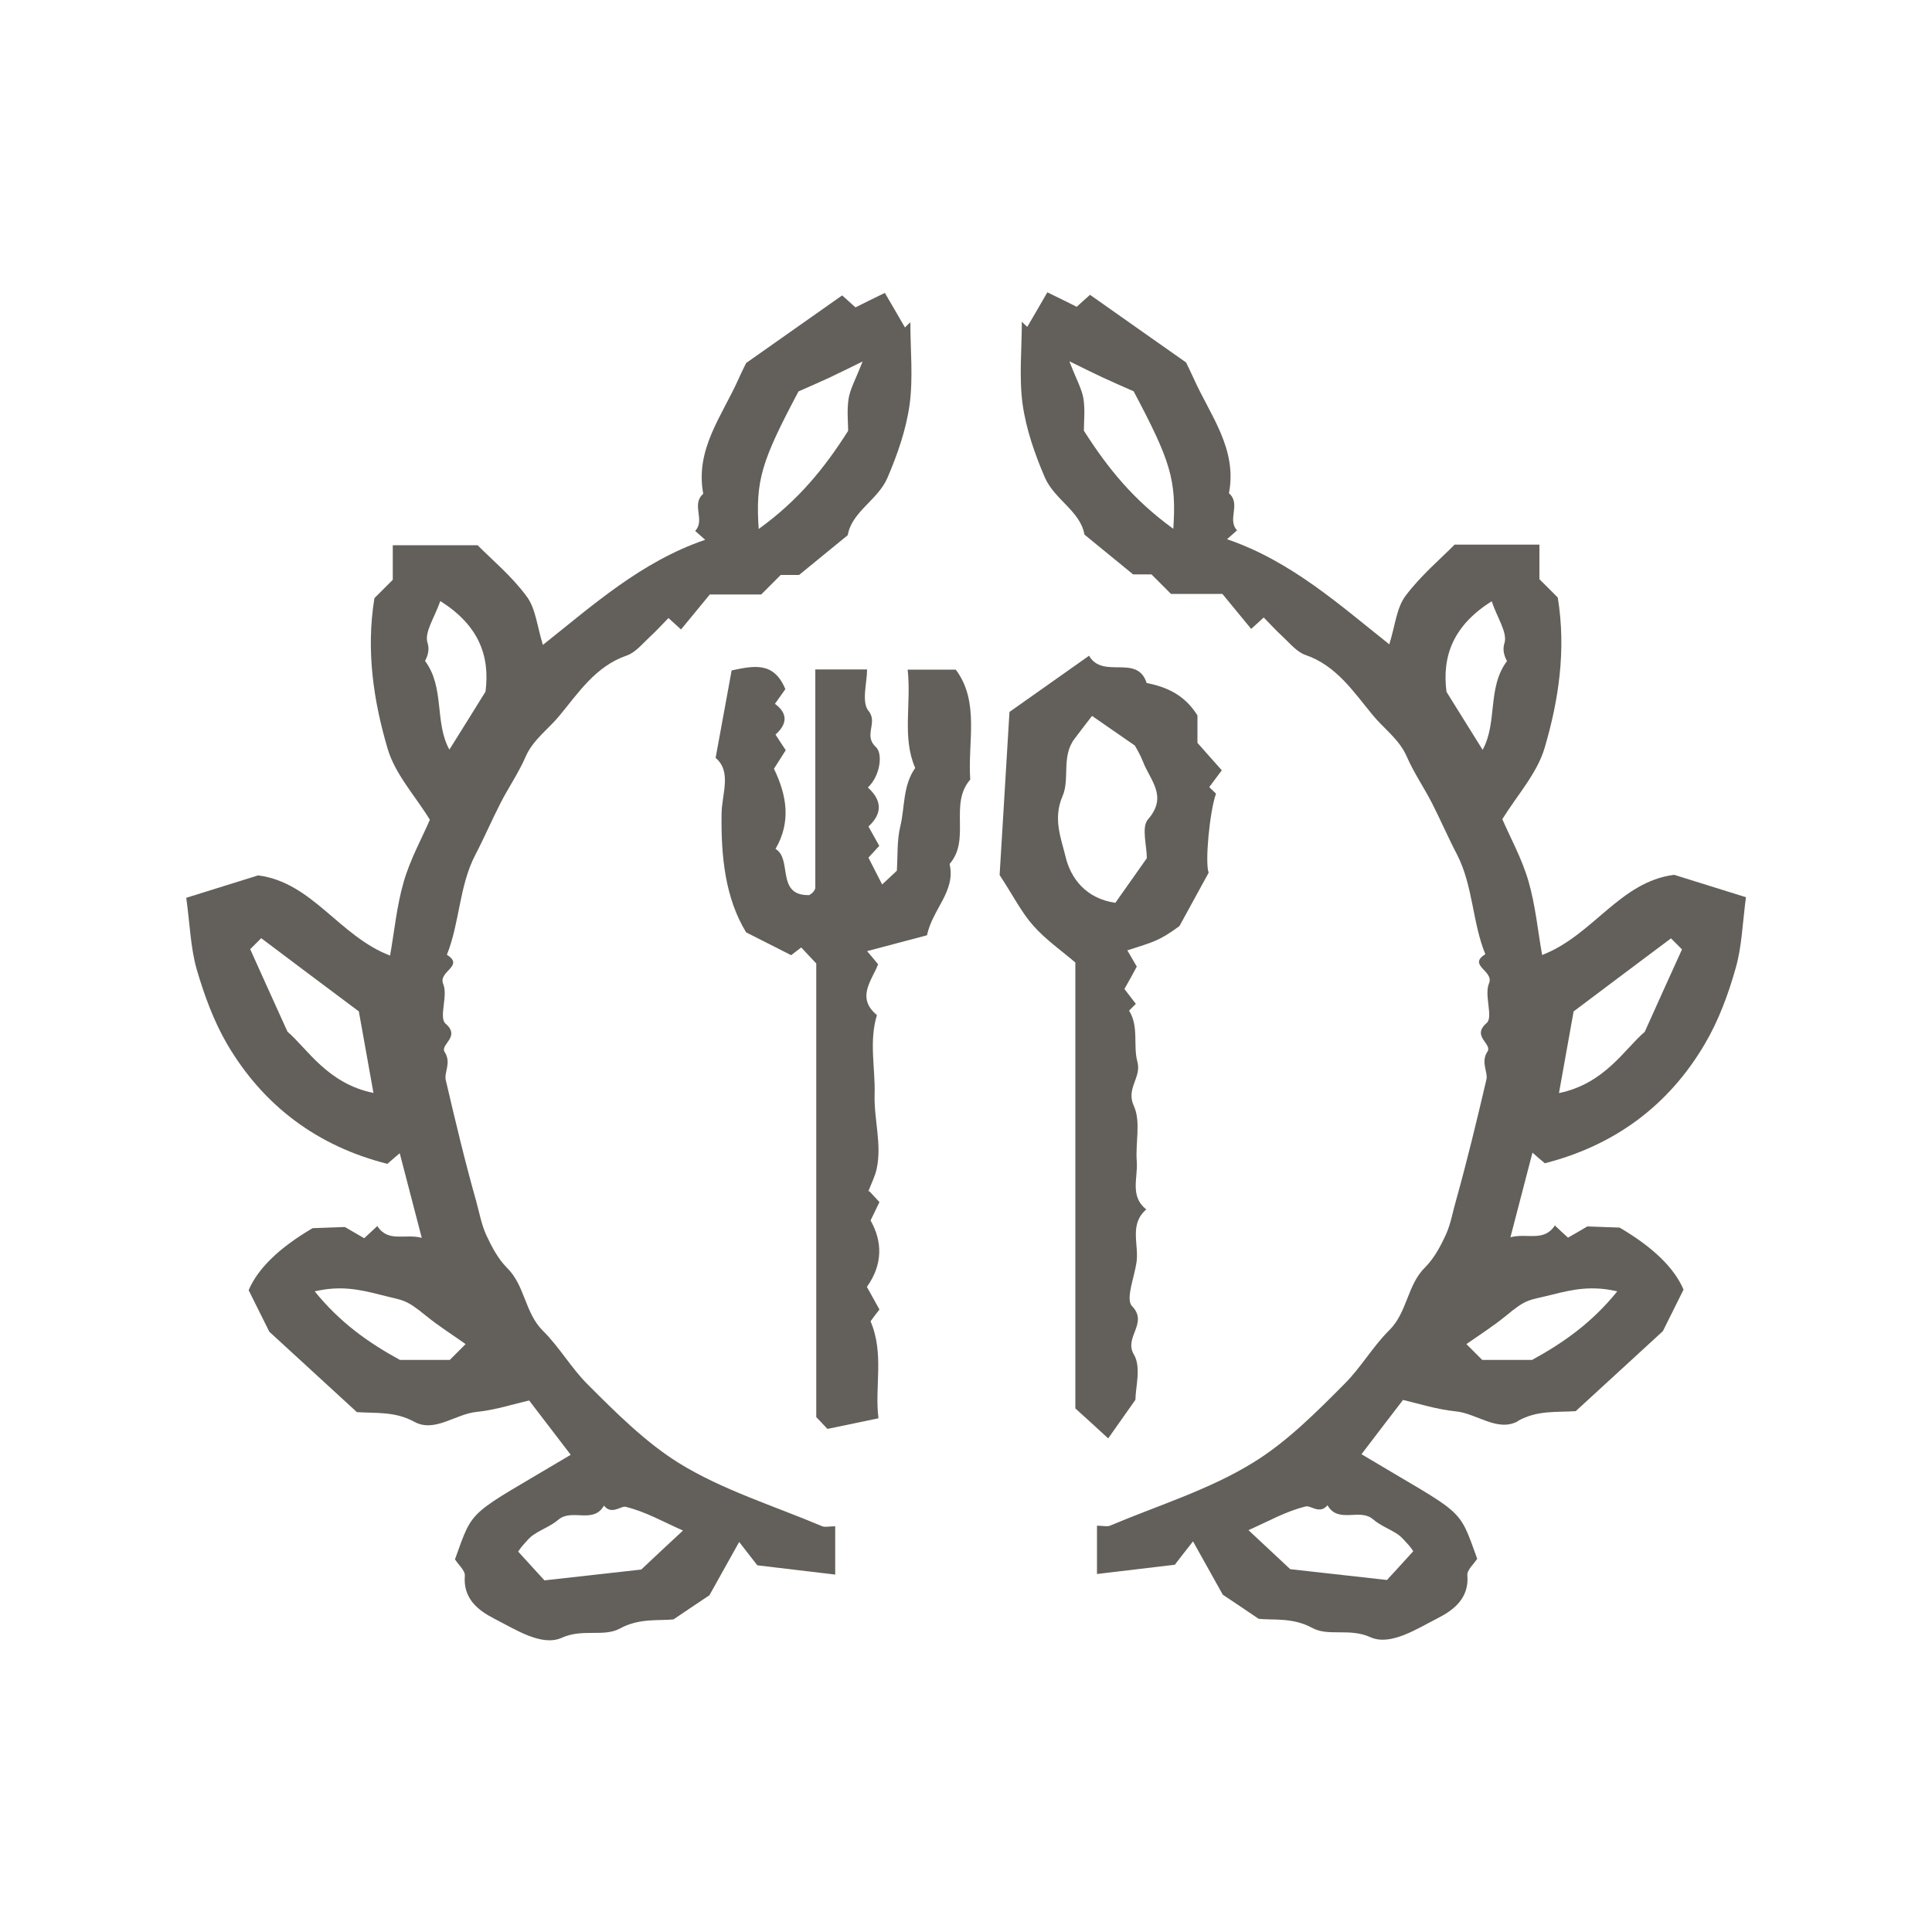 <?xml version="1.0" encoding="UTF-8"?>
<svg id="Layer_2" data-name="Layer 2" xmlns="http://www.w3.org/2000/svg" viewBox="0 0 100 100">
  <defs>
    <style>
      .cls-1 {
        fill: #635f5a;
      }

      .cls-1, .cls-2 {
        stroke-width: 0px;
      }

      .cls-2 {
        fill: none;
      }
    </style>
  </defs>
  <g id="Layer_1-2" data-name="Layer 1">
    <g>
      <rect class="cls-2" width="100" height="100"/>
      <g>
        <path class="cls-1" d="M18.45,73.07c-1.43-1.31-2.83-2.6-4.51-4.14-.22-.44-.63-1.26-1.07-2.15q.72-1.69,3.31-3.21s1.67-.06,1.67-.06c.34.2.68.39,1,.58.29-.27.48-.45.68-.63.56.87,1.44.38,2.3.61-.4-1.53-.76-2.92-1.14-4.38-.24.21-.43.36-.64.55-3.6-.91-6.4-2.98-8.29-6.19-.7-1.2-1.19-2.55-1.58-3.88-.32-1.13-.35-2.34-.54-3.7,1.16-.36,2.41-.75,3.72-1.16,2.81.36,4.2,3.15,6.83,4.15.22-1.23.34-2.56.71-3.83.34-1.17.95-2.27,1.35-3.2-.76-1.24-1.81-2.37-2.19-3.69-.73-2.48-1.12-5.07-.68-7.78.22-.22.54-.54.95-.95v-1.79h4.39c.72.73,1.76,1.59,2.54,2.65.47.63.54,1.55.84,2.51,2.55-2.02,5.08-4.31,8.4-5.44-.22-.19-.35-.31-.52-.46.54-.56-.22-1.37.42-1.92-.43-2.3.97-4.03,1.82-5.93.13-.3.28-.59.4-.84,1.67-1.18,3.32-2.34,4.97-3.5.22.2.41.37.69.62.4-.2.84-.42,1.52-.75.33.56.68,1.17,1.04,1.79.09-.09.18-.18.28-.27,0,1.43.15,2.87-.04,4.27-.18,1.29-.63,2.58-1.15,3.79-.49,1.14-1.85,1.75-2.05,2.96-.86.7-1.65,1.35-2.52,2.06h-.95c-.32.32-.64.64-1.01,1.01h-2.66c-.49.59-.99,1.21-1.49,1.81-.31-.28-.43-.39-.65-.59-.31.31-.62.66-.96.97-.38.35-.74.81-1.2.97-1.61.55-2.51,1.94-3.48,3.11-.57.7-1.38,1.25-1.76,2.14-.36.83-.89,1.59-1.3,2.4-.45.88-.84,1.79-1.3,2.67-.84,1.62-.8,3.5-1.47,5.17.94.58-.47.86-.19,1.51.26.6-.24,1.74.12,2.05.81.7-.31,1.08-.04,1.48.35.54-.04,1.06.05,1.43.49,2.1.99,4.21,1.58,6.29.16.59.27,1.2.52,1.75.28.6.61,1.23,1.07,1.69.94.92.92,2.33,1.86,3.26.85.84,1.46,1.92,2.31,2.77,1.47,1.47,2.99,2.99,4.7,4.06,2.29,1.42,4.95,2.23,7.45,3.29.15.06.35,0,.67,0v2.5c-1.24-.15-2.51-.3-4.03-.48-.17-.21-.49-.63-.94-1.21-.55.98-.99,1.78-1.54,2.76-.42.28-1.05.7-1.86,1.25-.76.08-1.76-.08-2.77.47-.85.46-1.93-.01-3.01.48-1.04.47-2.4-.43-3.5-.99-.82-.42-1.62-1.03-1.52-2.22.02-.27-.33-.56-.51-.85.99-2.75.62-2.2,5.99-5.41-.67-.87-1.33-1.74-2.15-2.81-.77.17-1.73.49-2.72.59-1.11.11-2.17,1.09-3.23.51-1-.55-1.99-.43-2.98-.5ZM18.56,52.34c-1.75-1.31-3.41-2.55-5.04-3.78-.25.25-.44.44-.57.57.58,1.28,1.14,2.54,1.93,4.27,1.02.87,2.07,2.69,4.45,3.17-.27-1.53-.51-2.83-.76-4.24ZM39.27,27.38c2.05-1.48,3.39-3.13,4.63-5.08,0-.42-.07-1.05.02-1.65.08-.51.35-.98.73-1.94-.9.44-1.32.65-1.75.85-.52.24-1.05.47-1.57.7-1.92,3.62-2.23,4.6-2.06,7.13ZM35.35,79.22c-1.02-.45-1.96-.99-2.98-1.23-.23-.05-.72.44-1.11-.06-.55.97-1.66.13-2.36.73-.37.32-.86.49-1.27.77-.22.14-.39.36-.57.56-.1.11-.18.24-.24.32.43.47.84.92,1.36,1.49,1.73-.19,3.5-.39,5.01-.56.84-.79,1.48-1.39,2.14-2ZM16.29,66.84c1.31,1.62,2.77,2.65,4.41,3.55h2.58c.26-.26.51-.51.82-.82-.69-.49-1.39-.93-2.03-1.45-1.13-.92-1.15-.78-2.41-1.11-1.07-.27-2.04-.48-3.37-.17ZM22.79,31.11c-.3.86-.84,1.63-.66,2.17.16.5-.14.92-.13.93,1.03,1.38.48,3.18,1.26,4.59.61-.98,1.23-1.96,1.87-3,.24-1.87-.36-3.44-2.34-4.69Z"/>
        <path class="cls-1" d="M78.57,73.56c-1.06.58-2.12-.4-3.23-.51-.99-.1-1.95-.41-2.72-.59-.82,1.07-1.49,1.94-2.15,2.81,5.36,3.21,4.99,2.65,5.99,5.41-.18.28-.53.58-.51.85.1,1.19-.7,1.8-1.52,2.22-1.1.56-2.46,1.46-3.5.99-1.08-.49-2.17-.02-3.01-.48-1.01-.55-2-.39-2.77-.47-.81-.55-1.44-.97-1.86-1.25-.55-.98-.99-1.78-1.54-2.76-.45.58-.78.99-.94,1.21-1.52.18-2.79.33-4.03.48v-2.5c.31,0,.52.06.67,0,2.51-1.06,5.17-1.87,7.45-3.29,1.72-1.06,3.24-2.59,4.7-4.06.85-.85,1.46-1.93,2.31-2.77.94-.93.92-2.34,1.86-3.26.46-.46.79-1.08,1.07-1.69.25-.55.35-1.16.52-1.75.58-2.08,1.09-4.19,1.58-6.29.08-.37-.31-.89.05-1.43.27-.4-.85-.79-.04-1.48.35-.3-.14-1.44.12-2.05.28-.65-1.13-.93-.19-1.51-.68-1.67-.63-3.54-1.47-5.17-.46-.88-.85-1.79-1.3-2.67-.42-.81-.94-1.57-1.3-2.4-.39-.89-1.19-1.44-1.76-2.14-.97-1.17-1.87-2.56-3.48-3.11-.46-.16-.82-.62-1.2-.97-.34-.31-.65-.66-.96-.97-.21.2-.34.31-.65.59-.5-.6-1-1.22-1.49-1.81h-2.66c-.37-.37-.69-.69-1.01-1.01h-.95c-.86-.71-1.66-1.35-2.52-2.06-.2-1.2-1.56-1.82-2.05-2.96-.52-1.21-.97-2.5-1.15-3.79-.19-1.4-.04-2.85-.04-4.27.09.09.18.18.28.27.36-.61.72-1.23,1.04-1.79.68.33,1.12.55,1.52.75.28-.25.47-.43.69-.62,1.65,1.16,3.3,2.33,4.97,3.5.12.24.26.54.4.84.85,1.9,2.26,3.63,1.82,5.93.64.55-.11,1.36.42,1.92-.17.15-.3.27-.52.46,3.32,1.13,5.85,3.42,8.4,5.44.3-.95.37-1.88.84-2.51.79-1.05,1.82-1.92,2.54-2.65h4.39v1.79c.41.41.73.72.95.95.44,2.71.05,5.3-.68,7.78-.39,1.32-1.43,2.46-2.19,3.69.4.93,1.01,2.03,1.35,3.2.37,1.27.49,2.61.71,3.83,2.63-1.01,4.02-3.79,6.83-4.15,1.3.41,2.55.79,3.72,1.16-.18,1.35-.21,2.57-.54,3.7-.38,1.34-.88,2.69-1.58,3.88-1.88,3.21-4.69,5.27-8.29,6.19-.22-.18-.4-.34-.64-.55-.38,1.46-.74,2.85-1.14,4.38.86-.23,1.73.26,2.3-.61.19.18.38.36.68.63.32-.18.66-.38,1-.58,0,0,1.67.06,1.67.06q2.59,1.52,3.31,3.21c-.44.89-.85,1.71-1.07,2.15-1.68,1.54-3.08,2.83-4.51,4.14-.98.07-1.97-.06-2.98.5ZM80.68,56.58c2.38-.48,3.42-2.3,4.45-3.17.78-1.74,1.35-2.99,1.93-4.27-.13-.13-.32-.32-.57-.57-1.64,1.23-3.29,2.46-5.04,3.78-.25,1.41-.49,2.71-.76,4.24ZM58.67,20.25c-.52-.23-1.05-.46-1.57-.7-.43-.2-.85-.41-1.75-.85.37.96.65,1.44.73,1.94.09.6.02,1.23.02,1.65,1.24,1.95,2.58,3.6,4.63,5.08.17-2.53-.14-3.51-2.06-7.13ZM66.78,81.22c1.51.17,3.29.37,5.01.56.52-.57.94-1.02,1.36-1.49-.05-.07-.13-.2-.24-.32-.18-.19-.35-.41-.57-.56-.41-.27-.9-.45-1.27-.77-.69-.6-1.8.25-2.36-.73-.39.49-.88,0-1.11.06-1.02.24-1.96.78-2.98,1.23.66.61,1.29,1.21,2.14,2ZM80.34,67.01c-1.26.32-1.29.18-2.41,1.11-.64.52-1.34.97-2.03,1.45.31.31.56.56.82.82h2.58c1.64-.9,3.1-1.93,4.41-3.55-1.33-.31-2.3-.1-3.37.17ZM74.87,35.81c.64,1.03,1.26,2.02,1.87,3,.78-1.41.23-3.22,1.26-4.59.01-.02-.29-.43-.13-.93.17-.54-.37-1.3-.66-2.17-1.98,1.25-2.58,2.82-2.34,4.69Z"/>
        <path class="cls-1" d="M44.99,61.65c.1.11.28.3.53.57-.13.27-.28.57-.46.95.61,1.08.65,2.26-.19,3.44.19.34.39.71.65,1.17-.19.24-.39.51-.46.61.72,1.7.2,3.38.41,5.02-.86.18-1.67.35-2.64.55-.05-.05-.29-.31-.58-.61v-23.48c-.24-.26-.48-.51-.78-.83-.18.14-.35.27-.52.4-.71-.36-1.43-.72-2.33-1.18-1.08-1.77-1.31-3.93-1.27-6.19.02-.98.53-2.14-.31-2.84.29-1.57.56-3.04.83-4.53,1.16-.24,2.18-.47,2.78.97-.15.21-.34.48-.54.76.7.51.62,1.07.03,1.59.19.3.37.57.53.81-.25.39-.43.67-.61.96.66,1.37.9,2.74.08,4.15.89.51,0,2.44,1.75,2.39.07-.05.15-.1.2-.16.05-.06.11-.15.11-.22,0-3.74,0-7.47,0-11.3h2.68c0,.67-.3,1.69.07,2.14.52.63-.29,1.26.39,1.88.36.33.23,1.48-.42,2.09.73.66.77,1.34.03,2.02.19.34.38.68.56,1-.26.29-.44.48-.56.61.23.46.46.9.71,1.39.24-.23.49-.45.76-.71.05-.75,0-1.56.18-2.3.24-.99.12-2.09.77-3.02-.69-1.59-.19-3.31-.39-5.09h2.49c1.25,1.67.61,3.74.75,5.69-1.11,1.27.04,3.1-1.07,4.37.33,1.41-.88,2.32-1.17,3.69-.97.26-2.02.53-3.1.82.16.19.32.37.57.68-.29.79-1.17,1.72-.06,2.63-.42,1.37-.08,2.75-.12,4.1-.04,1.3.38,2.57.11,3.84-.08.4-.28.77-.44,1.2Z"/>
        <path class="cls-1" d="M58.77,72.45c-.59.83-.94,1.34-1.41,2-.66-.61-1.16-1.06-1.7-1.55v-23.08c-.7-.6-1.52-1.17-2.17-1.9-.61-.68-1.03-1.53-1.75-2.63.15-2.53.33-5.38.51-8.44,1.37-.97,2.74-1.94,4.12-2.91.71,1.24,2.49-.11,2.98,1.41,1.04.21,1.96.61,2.63,1.68v1.42c.4.46.8.9,1.26,1.42-.24.32-.44.59-.65.87.1.1.23.22.35.34-.33.92-.58,3.58-.38,4.09-.43.79-.86,1.58-1.51,2.76-.06.04-.53.41-1.05.67-.51.25-1.08.4-1.65.59.15.26.31.53.49.84-.18.34-.38.7-.64,1.16.18.24.38.5.59.77-.1.1-.23.23-.35.35.52.83.2,1.8.43,2.64.23.83-.61,1.38-.18,2.3.37.81.07,1.91.15,2.88.06.84-.37,1.79.49,2.47-.89.77-.38,1.8-.5,2.71-.11.79-.58,1.93-.24,2.29.87.9-.44,1.61.1,2.51.39.65.08,1.72.08,2.33ZM56.52,37.06c-.31.4-.61.79-.91,1.19-.68.9-.23,2.08-.61,2.95-.51,1.17-.08,2.18.15,3.13.27,1.15,1.07,2.18,2.58,2.4.51-.72,1.05-1.49,1.63-2.31,0-.65-.29-1.61.06-2.01,1.05-1.2.1-2.03-.26-2.99-.15-.38-.37-.74-.42-.83-.84-.58-1.44-1-2.21-1.53Z"/>
      </g>
    </g>
  </g>
</svg>